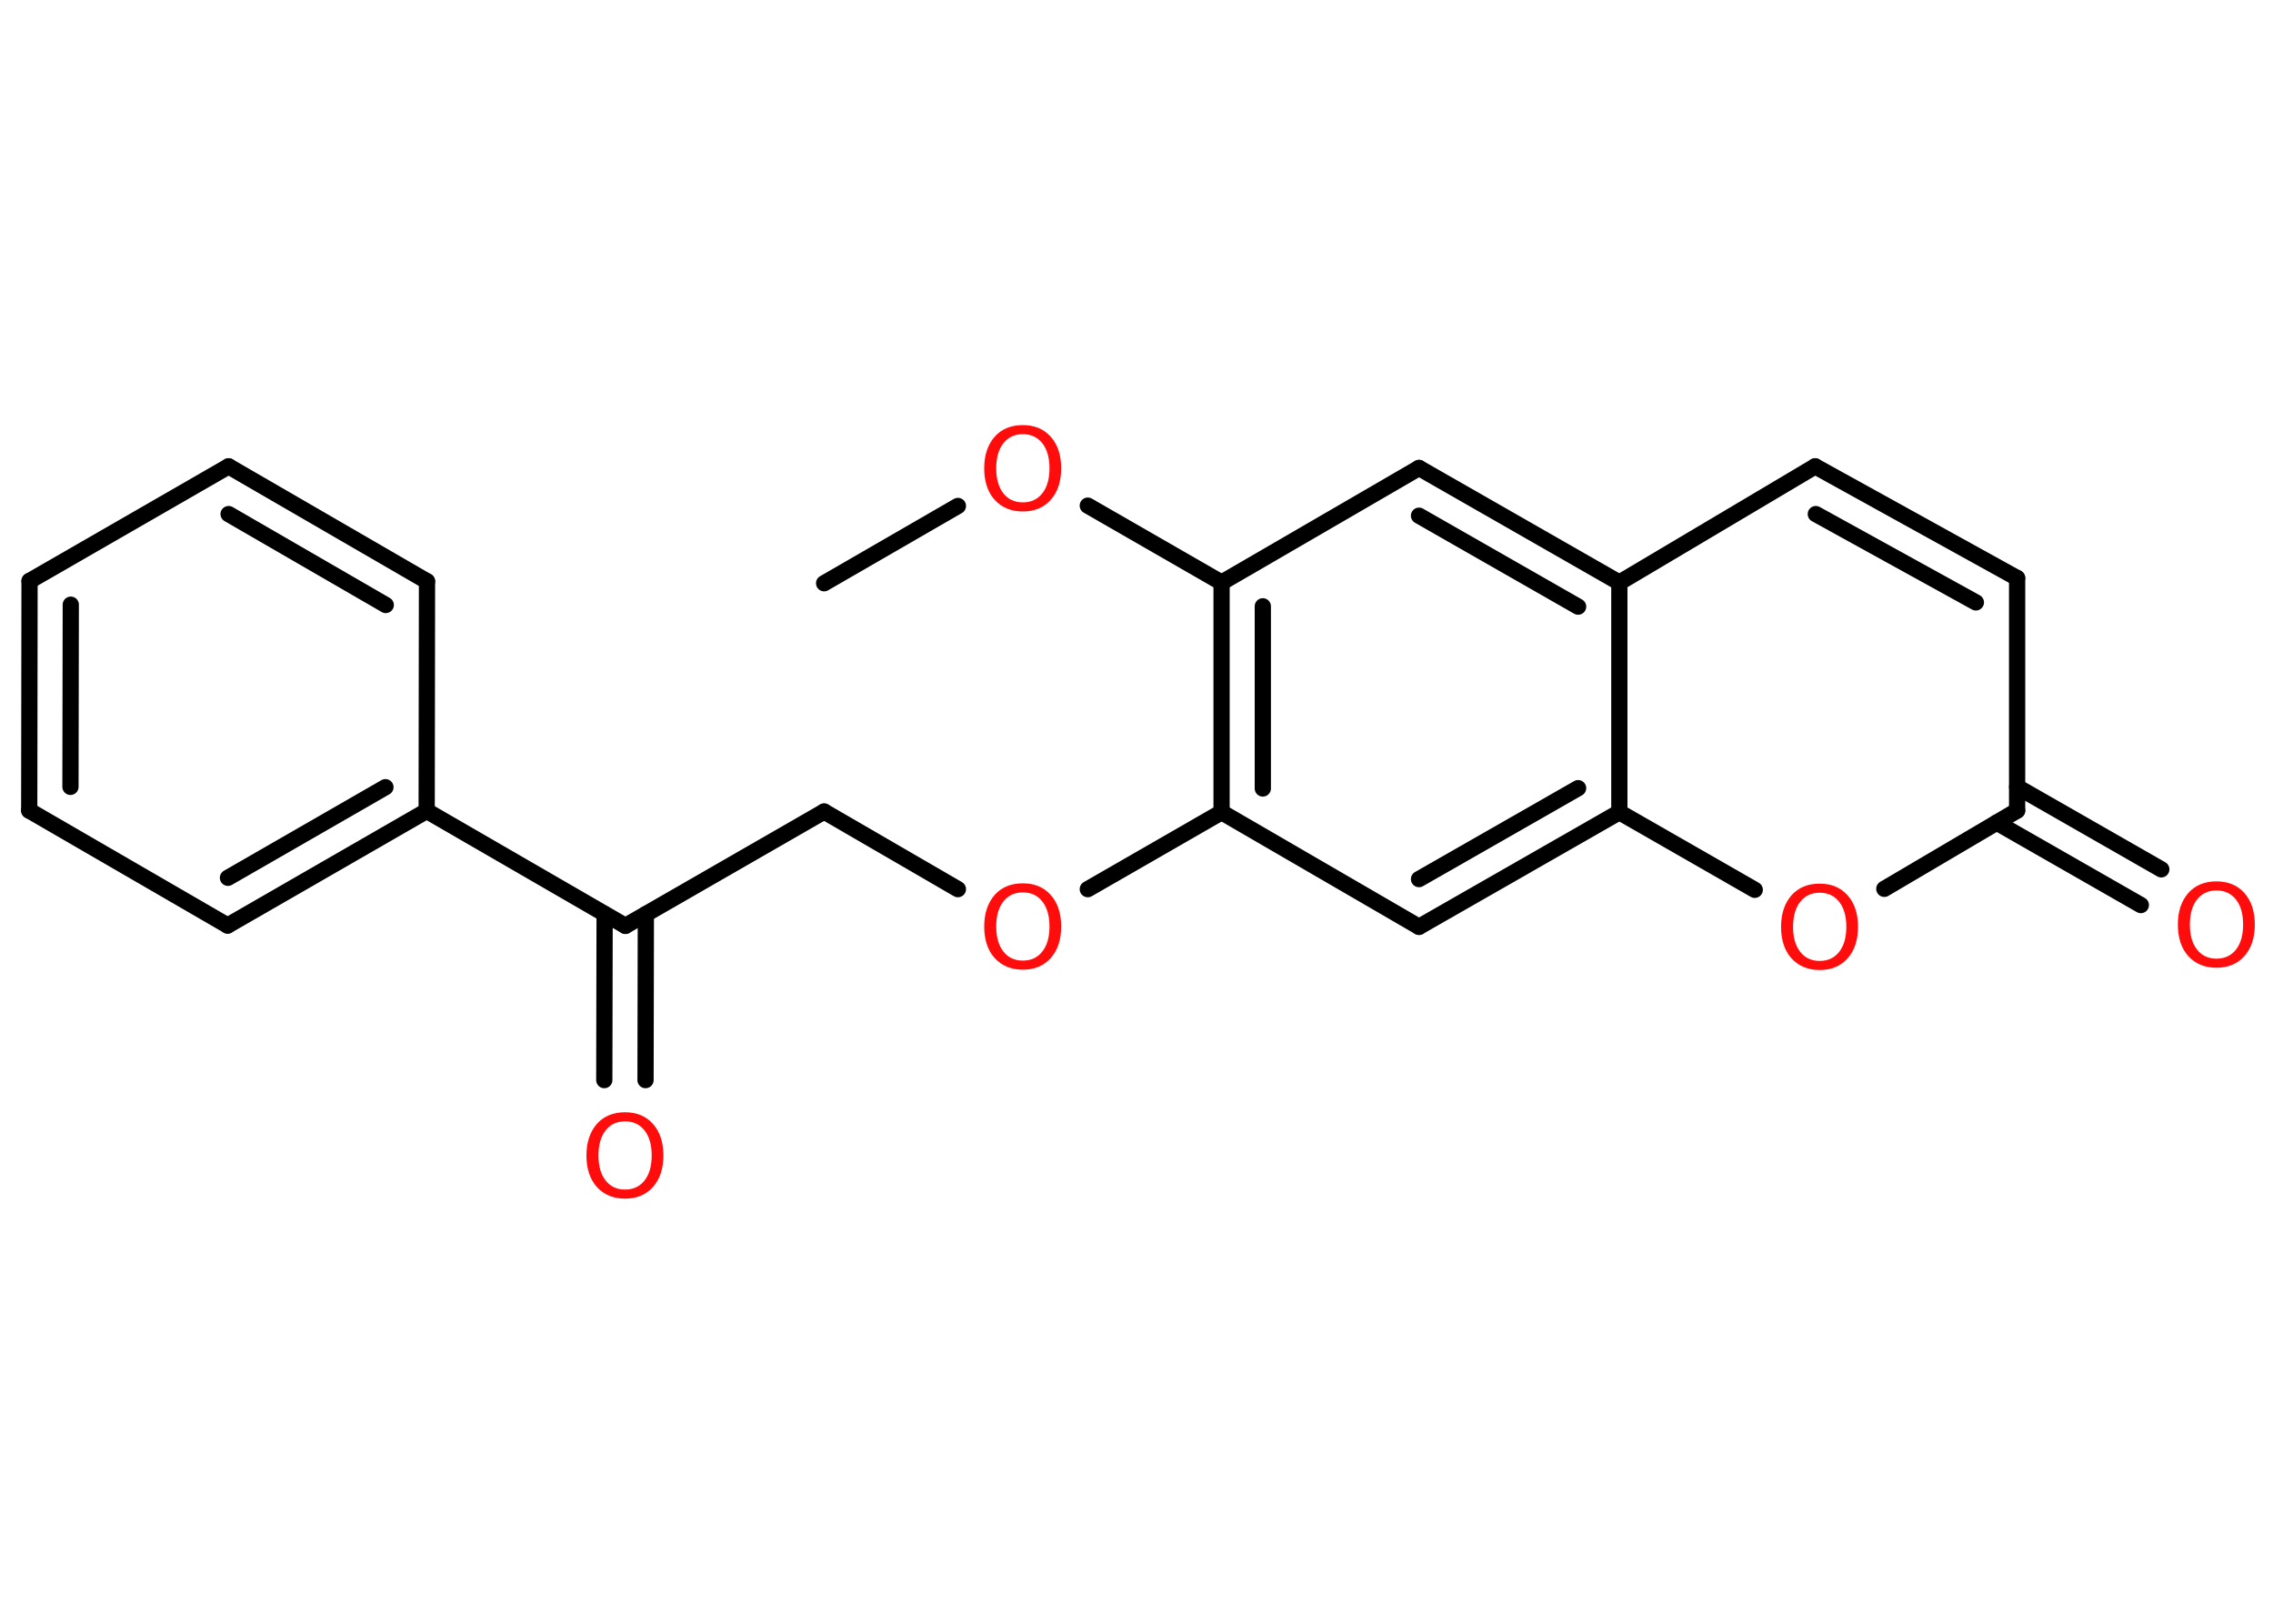 <?xml version='1.0' encoding='UTF-8'?>
<!DOCTYPE svg PUBLIC "-//W3C//DTD SVG 1.1//EN" "http://www.w3.org/Graphics/SVG/1.1/DTD/svg11.dtd">
<svg version='1.2' xmlns='http://www.w3.org/2000/svg' xmlns:xlink='http://www.w3.org/1999/xlink' width='70.0mm' height='50.0mm' viewBox='0 0 70.0 50.0'>
  <desc>Generated by the Chemistry Development Kit (http://github.com/cdk)</desc>
  <g stroke-linecap='round' stroke-linejoin='round' stroke='#000000' stroke-width='.5' fill='#FF0D0D'>
    <rect x='.0' y='.0' width='70.0' height='50.0' fill='#FFFFFF' stroke='none'/>
    <g id='mol1' class='mol'>
      <line id='mol1bnd1' class='bond' x1='25.38' y1='17.96' x2='29.5' y2='15.58'/>
      <line id='mol1bnd2' class='bond' x1='33.5' y1='15.57' x2='37.62' y2='17.94'/>
      <line id='mol1bnd3' class='bond' x1='37.62' y1='17.94' x2='43.7' y2='14.41'/>
      <g id='mol1bnd4' class='bond'>
        <line x1='49.87' y1='17.94' x2='43.7' y2='14.41'/>
        <line x1='48.6' y1='18.68' x2='43.7' y2='15.88'/>
      </g>
      <line id='mol1bnd5' class='bond' x1='49.87' y1='17.94' x2='55.9' y2='14.36'/>
      <g id='mol1bnd6' class='bond'>
        <line x1='62.12' y1='17.8' x2='55.9' y2='14.36'/>
        <line x1='60.85' y1='18.55' x2='55.92' y2='15.83'/>
      </g>
      <line id='mol1bnd7' class='bond' x1='62.12' y1='17.8' x2='62.12' y2='24.96'/>
      <g id='mol1bnd8' class='bond'>
        <line x1='62.12' y1='24.23' x2='66.56' y2='26.77'/>
        <line x1='61.49' y1='25.33' x2='65.93' y2='27.87'/>
      </g>
      <line id='mol1bnd9' class='bond' x1='62.12' y1='24.96' x2='58.03' y2='27.37'/>
      <line id='mol1bnd10' class='bond' x1='54.04' y1='27.4' x2='49.87' y2='25.01'/>
      <line id='mol1bnd11' class='bond' x1='49.87' y1='17.94' x2='49.87' y2='25.01'/>
      <g id='mol1bnd12' class='bond'>
        <line x1='43.7' y1='28.54' x2='49.87' y2='25.01'/>
        <line x1='43.7' y1='27.07' x2='48.6' y2='24.27'/>
      </g>
      <line id='mol1bnd13' class='bond' x1='43.7' y1='28.54' x2='37.62' y2='25.01'/>
      <g id='mol1bnd14' class='bond'>
        <line x1='37.62' y1='17.94' x2='37.62' y2='25.01'/>
        <line x1='38.89' y1='18.67' x2='38.89' y2='24.28'/>
      </g>
      <line id='mol1bnd15' class='bond' x1='37.62' y1='25.01' x2='33.5' y2='27.38'/>
      <line id='mol1bnd16' class='bond' x1='29.5' y1='27.38' x2='25.38' y2='24.99'/>
      <line id='mol1bnd17' class='bond' x1='25.38' y1='24.99' x2='19.26' y2='28.51'/>
      <g id='mol1bnd18' class='bond'>
        <line x1='19.89' y1='28.15' x2='19.88' y2='33.26'/>
        <line x1='18.62' y1='28.15' x2='18.61' y2='33.26'/>
      </g>
      <line id='mol1bnd19' class='bond' x1='19.26' y1='28.51' x2='13.14' y2='24.97'/>
      <g id='mol1bnd20' class='bond'>
        <line x1='7.01' y1='28.5' x2='13.14' y2='24.97'/>
        <line x1='7.02' y1='27.03' x2='11.87' y2='24.24'/>
      </g>
      <line id='mol1bnd21' class='bond' x1='7.01' y1='28.5' x2='.9' y2='24.96'/>
      <g id='mol1bnd22' class='bond'>
        <line x1='.91' y1='17.89' x2='.9' y2='24.96'/>
        <line x1='2.18' y1='18.62' x2='2.17' y2='24.23'/>
      </g>
      <line id='mol1bnd23' class='bond' x1='.91' y1='17.89' x2='7.04' y2='14.36'/>
      <g id='mol1bnd24' class='bond'>
        <line x1='13.15' y1='17.9' x2='7.04' y2='14.36'/>
        <line x1='11.88' y1='18.63' x2='7.04' y2='15.83'/>
      </g>
      <line id='mol1bnd25' class='bond' x1='13.14' y1='24.97' x2='13.15' y2='17.9'/>
      <path id='mol1atm2' class='atom' d='M31.5 13.37q-.38 .0 -.6 .28q-.22 .28 -.22 .77q.0 .49 .22 .77q.22 .28 .6 .28q.38 .0 .6 -.28q.22 -.28 .22 -.77q.0 -.49 -.22 -.77q-.22 -.28 -.6 -.28zM31.5 13.09q.54 .0 .86 .36q.32 .36 .32 .97q.0 .61 -.32 .97q-.32 .36 -.86 .36q-.54 .0 -.87 -.36q-.32 -.36 -.32 -.97q.0 -.6 .32 -.97q.32 -.36 .87 -.36z' stroke='none'/>
      <path id='mol1atm9' class='atom' d='M68.26 27.42q-.38 .0 -.6 .28q-.22 .28 -.22 .77q.0 .49 .22 .77q.22 .28 .6 .28q.38 .0 .6 -.28q.22 -.28 .22 -.77q.0 -.49 -.22 -.77q-.22 -.28 -.6 -.28zM68.26 27.14q.54 .0 .86 .36q.32 .36 .32 .97q.0 .61 -.32 .97q-.32 .36 -.86 .36q-.54 .0 -.87 -.36q-.32 -.36 -.32 -.97q.0 -.6 .32 -.97q.32 -.36 .87 -.36z' stroke='none'/>
      <path id='mol1atm10' class='atom' d='M56.04 27.49q-.38 .0 -.6 .28q-.22 .28 -.22 .77q.0 .49 .22 .77q.22 .28 .6 .28q.38 .0 .6 -.28q.22 -.28 .22 -.77q.0 -.49 -.22 -.77q-.22 -.28 -.6 -.28zM56.04 27.21q.54 .0 .86 .36q.32 .36 .32 .97q.0 .61 -.32 .97q-.32 .36 -.86 .36q-.54 .0 -.87 -.36q-.32 -.36 -.32 -.97q.0 -.6 .32 -.97q.32 -.36 .87 -.36z' stroke='none'/>
      <path id='mol1atm14' class='atom' d='M31.5 27.48q-.38 .0 -.6 .28q-.22 .28 -.22 .77q.0 .49 .22 .77q.22 .28 .6 .28q.38 .0 .6 -.28q.22 -.28 .22 -.77q.0 -.49 -.22 -.77q-.22 -.28 -.6 -.28zM31.5 27.2q.54 .0 .86 .36q.32 .36 .32 .97q.0 .61 -.32 .97q-.32 .36 -.86 .36q-.54 .0 -.87 -.36q-.32 -.36 -.32 -.97q.0 -.6 .32 -.97q.32 -.36 .87 -.36z' stroke='none'/>
      <path id='mol1atm17' class='atom' d='M19.25 34.53q-.38 .0 -.6 .28q-.22 .28 -.22 .77q.0 .49 .22 .77q.22 .28 .6 .28q.38 .0 .6 -.28q.22 -.28 .22 -.77q.0 -.49 -.22 -.77q-.22 -.28 -.6 -.28zM19.25 34.25q.54 .0 .86 .36q.32 .36 .32 .97q.0 .61 -.32 .97q-.32 .36 -.86 .36q-.54 .0 -.87 -.36q-.32 -.36 -.32 -.97q.0 -.6 .32 -.97q.32 -.36 .87 -.36z' stroke='none'/>
    </g>
  </g>
</svg>
